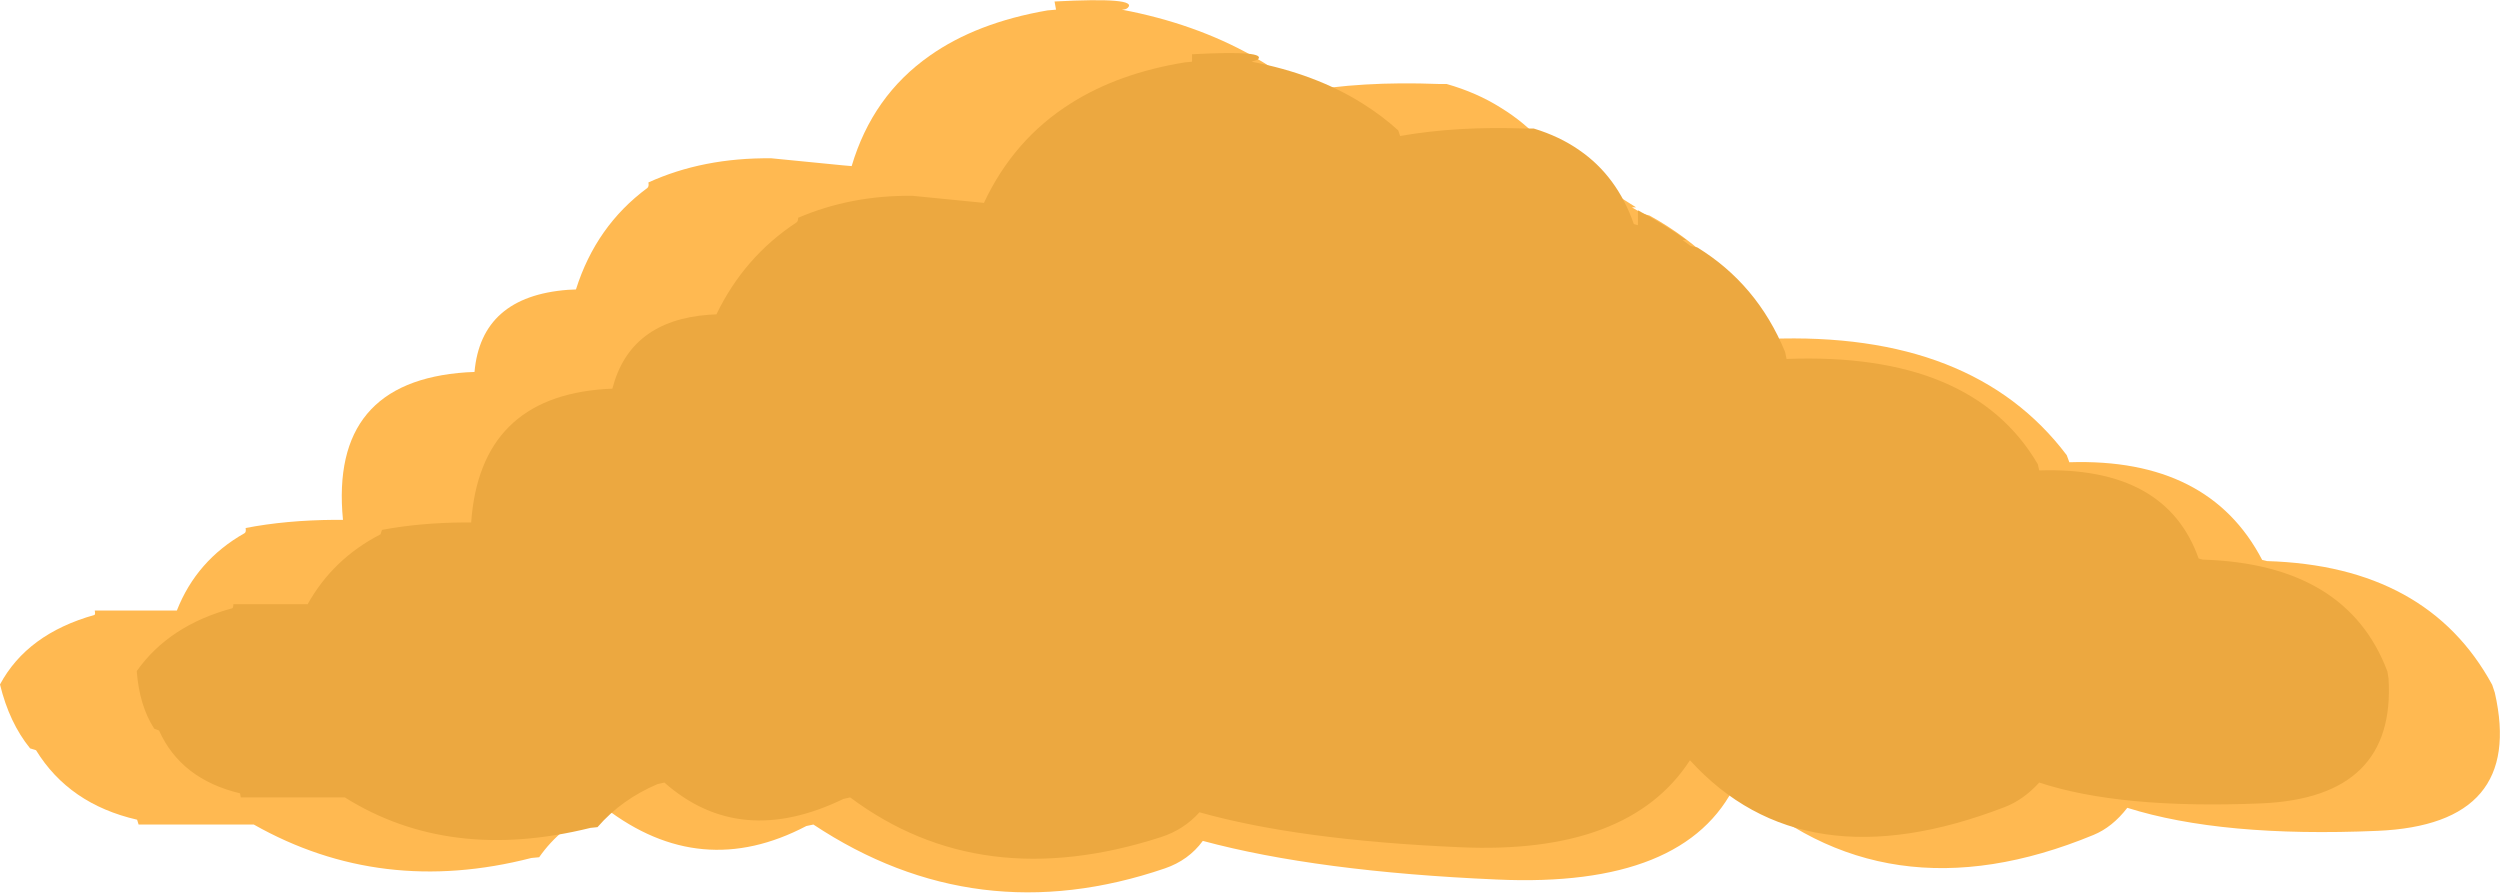 <?xml version="1.0" encoding="UTF-8" standalone="no"?>
<svg xmlns:xlink="http://www.w3.org/1999/xlink" height="120.1px" width="336.4px" xmlns="http://www.w3.org/2000/svg">
  <g transform="matrix(1.0, 0.0, 0.0, 1.0, 169.9, 61.35)">
    <path d="M-18.95 -60.05 Q-9.15 -58.2 -1.4 -53.85 1.8 -52.0 4.6 -49.8 L5.05 -48.95 Q13.25 -50.45 23.65 -50.05 L24.75 -50.05 Q28.8 -48.9 32.05 -46.85 38.35 -43.0 42.05 -35.85 L42.65 -35.7 42.45 -36.8 42.3 -37.9 Q46.65 -35.8 50.25 -33.45 L49.7 -33.45 51.1 -32.6 52.05 -32.35 Q61.95 -26.9 67.75 -16.8 L68.15 -15.75 Q95.6 -16.8 108.2 -0.1 L108.55 0.85 Q127.35 0.25 134.5 14.0 L135.15 14.15 Q156.75 14.8 165.45 30.8 L165.8 31.85 Q169.85 49.6 150.0 50.45 129.05 51.35 116.35 47.35 114.35 49.95 111.8 51.0 83.7 62.6 63.7 44.05 57.0 58.15 31.55 57.0 7.35 55.95 -8.05 51.8 -9.95 54.4 -13.15 55.5 -38.5 64.15 -60.45 49.6 L-61.4 49.8 Q-75.6 57.25 -88.5 47.35 L-89.5 47.6 Q-94.45 49.85 -97.35 54.0 L-98.4 54.1 Q-118.6 59.3 -135.75 49.6 L-136.85 49.6 -151.25 49.6 -151.45 48.95 Q-160.6 46.85 -165.05 39.6 L-165.85 39.35 Q-168.65 35.9 -169.9 30.75 -166.25 23.95 -157.2 21.4 -157.05 21.35 -157.15 20.8 L-147.2 20.8 -146.1 20.8 Q-143.45 14.05 -137.0 10.4 -136.75 10.25 -136.85 9.7 -131.45 8.65 -124.9 8.6 L-123.75 8.6 Q-125.55 -10.0 -107.15 -11.25 L-106.05 -11.3 Q-105.15 -21.45 -93.5 -22.35 L-92.4 -22.4 Q-89.7 -30.95 -82.8 -36.05 -82.55 -36.25 -82.65 -36.8 -75.3 -40.15 -66.1 -40.05 L-56.45 -39.1 -55.3 -39.0 Q-52.5 -48.45 -44.8 -53.85 -38.5 -58.3 -28.95 -59.95 L-27.8 -60.05 -28.0 -61.15 Q-16.65 -61.75 -18.15 -60.3 -18.4 -60.05 -18.95 -60.05" fill="#ffb951" fill-rule="evenodd" stroke="none"/>
    <path d="M-1.5 -53.05 Q7.1 -51.4 13.4 -47.45 16.05 -45.8 18.25 -43.8 L18.5 -43.05 Q26.15 -44.4 35.5 -44.05 L36.5 -44.05 Q39.95 -43.0 42.6 -41.15 47.7 -37.65 49.95 -31.2 L50.5 -31.05 50.5 -32.05 50.5 -33.05 Q54.1 -31.15 57.0 -29.05 L56.5 -29.05 57.6 -28.25 58.5 -28.05 Q66.55 -23.1 70.3 -14.0 L70.5 -13.05 Q95.45 -14.0 104.3 1.1 L104.5 1.95 Q121.55 1.4 125.95 13.8 L126.5 13.95 Q145.9 14.55 151.35 29.0 L151.5 29.95 Q152.5 45.95 134.45 46.75 115.4 47.55 104.5 43.95 102.35 46.3 99.85 47.25 72.75 57.7 57.5 40.95 49.25 53.7 26.45 52.65 4.8 51.7 -8.5 47.95 -10.6 50.3 -13.7 51.3 -37.9 59.1 -55.5 45.95 L-56.4 46.15 Q-70.35 52.9 -80.5 43.95 L-81.4 44.15 Q-86.25 46.2 -89.5 49.95 L-90.45 50.05 Q-109.45 54.75 -123.5 45.95 L-124.5 45.95 -137.5 45.95 -137.6 45.4 Q-145.55 43.5 -148.5 36.95 L-149.15 36.7 Q-151.15 33.6 -151.5 28.95 -147.15 22.8 -138.65 20.5 -138.5 20.45 -138.5 19.95 L-129.5 19.95 -128.5 19.95 Q-125.1 13.85 -118.7 10.55 L-118.5 9.95 Q-113.45 9.0 -107.5 8.95 L-106.5 8.95 Q-105.3 -7.85 -88.5 -9.0 L-87.5 -9.05 Q-85.15 -18.2 -74.5 -19.0 L-73.5 -19.05 Q-69.75 -26.8 -62.75 -31.4 -62.5 -31.55 -62.5 -32.05 -55.35 -35.1 -47.1 -35.0 L-38.5 -34.15 -37.5 -34.05 Q-33.5 -42.6 -25.8 -47.45 -19.4 -51.5 -10.5 -52.95 L-9.5 -53.05 -9.5 -54.05 Q0.85 -54.6 -0.7 -53.3 L-1.5 -53.05" fill="#eca840" fill-rule="evenodd" stroke="none"/>
  </g>
</svg>
